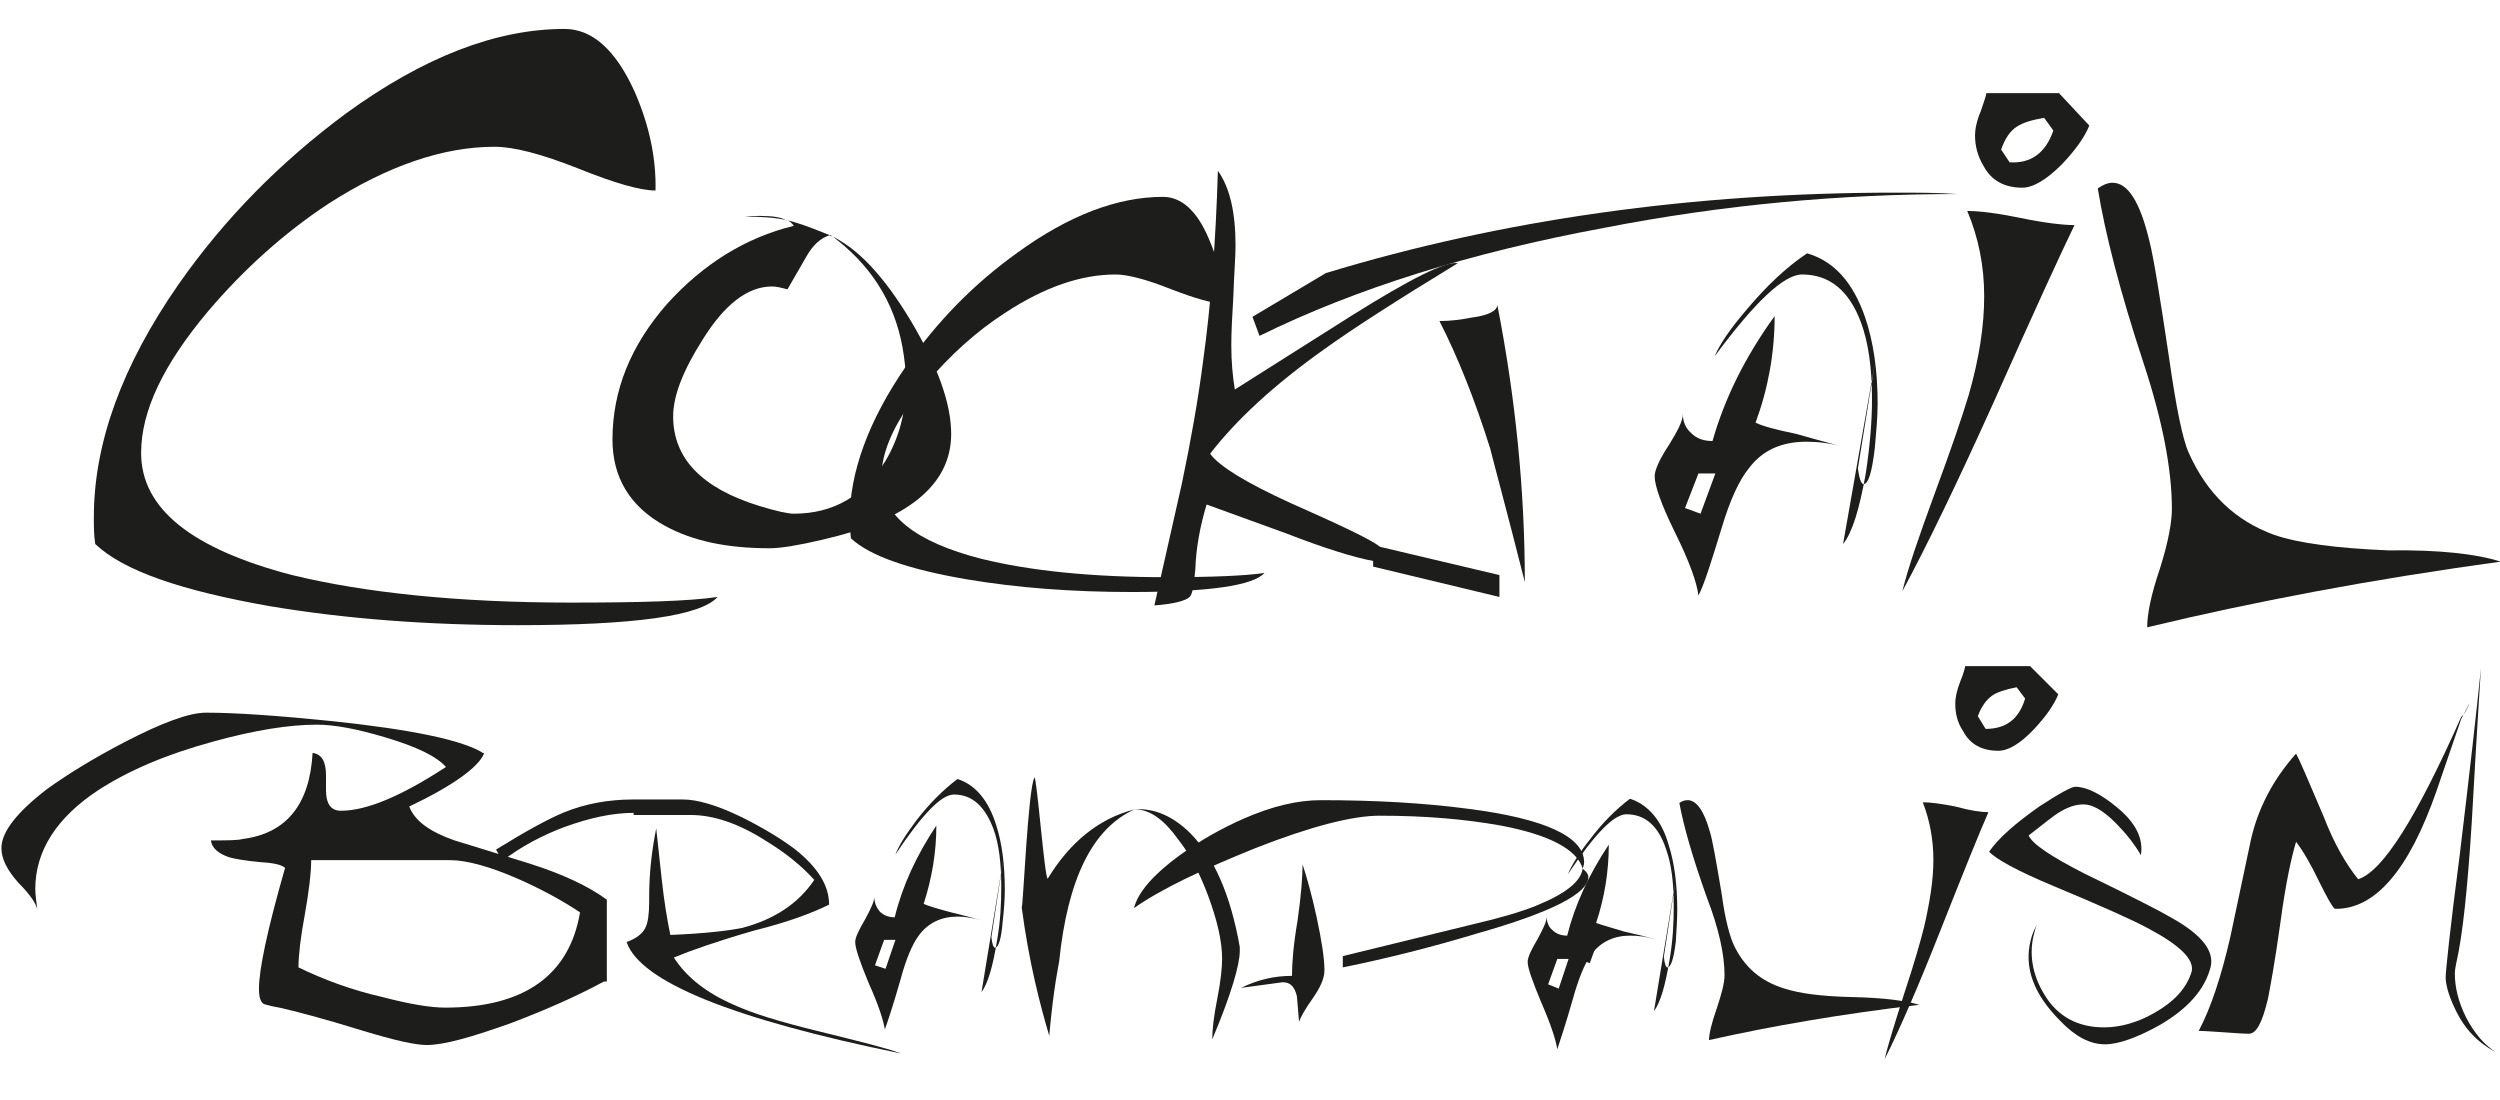 <?xml version="1.0" encoding="utf-8"?>
<!-- Generator: Adobe Illustrator 19.1.0, SVG Export Plug-In . SVG Version: 6.00 Build 0)  -->
<svg version="1.1" id="Vrstva_1" xmlns="http://www.w3.org/2000/svg" xmlns:xlink="http://www.w3.org/1999/xlink" x="0px" y="0px"
	 viewBox="0 0 354.3 155.9" style="enable-background:new 0 0 354.3 155.9;" xml:space="preserve">
<style type="text/css">
	.st0{fill-rule:evenodd;clip-rule:evenodd;fill:#1D1D1B;}
</style>
<g>
	<path class="st0" d="M350,99.6c-0.2,0.4-0.6,1.2-1.2,2.3l-3.5,10.2c-3.9,11.2-8.7,16.8-14.4,16.7c-0.4-0.3-1.1-1.6-2.2-3.8
		c-1.2-2.5-2.3-4.4-3.3-5.7c-0.7,2.3-1.5,6.1-2.2,11.3c-0.8,5.8-1.5,9.5-1.8,11c-0.8,3.3-1.6,4.9-2.7,4.9c-0.8,0-2-0.1-3.5-0.2
		c-1.6-0.1-2.8-0.2-3.6-0.2c1.7-3.2,3.2-7.7,4.5-13.4l2.9-13.7c1-4.4,3.1-8.5,6.4-12.2c0.4,0.7,1.7,3.7,3.9,8.9
		c1.5,3.9,3.2,6.8,4.9,8.9c3.5-1.1,8.3-8.8,14.6-23C349.3,101.2,349.7,100.4,350,99.6L350,99.6z M353.7,149.1c-1.6-1-3-2.6-4.2-4.9
		c-1.1-2.2-1.6-4.3-1.6-6.2c0-0.5,0.1-1,0.2-1.5c0.9-3.9,1.6-10.5,2.2-20c0.8-14.4,1.3-21.6,1.3-21.8c-0.6,5.9-1.6,14.8-3,26.4
		c-1.4,10.7-2,16.6-2,17.4c0,1,0.4,2.5,1.2,4.2C349.1,145.6,351,147.7,353.7,149.1z"/>
	<path class="st0" d="M313.3,137c-0.8,3.2-3.2,5.9-7.1,8.2c-3.2,1.8-5.9,2.8-7.9,2.8c-2.1,0-4.2-1.1-6.3-3.3
		c-3.8-3.8-5.2-7.6-4.2-11.5c0.2-0.8,0.5-1.5,0.9-2.2c-0.2,0.4-0.3,0.8-0.4,1.2c-0.8,2.9-0.3,5.9,1.4,8.7c1.9,3.2,4.8,4.7,8.5,4.7
		c2.3,0,4.8-0.7,7.2-2.1c2.8-1.6,4.5-3.5,5.2-5.8c0.4-1.7-1.6-3.7-6.1-6.1c-2.2-1.2-6.7-3.2-13.4-6c-5.3-2.2-8.3-3.9-9.2-4.9
		c1.3-1.9,3.7-4,7.1-6.4c2.9-1.9,4.6-2.8,5.1-2.8c1.6,0,3.6,1,5.9,2.9c2.7,2.2,3.8,4.5,3.4,6.8c-0.9-1.6-2.2-3.2-3.6-4.6
		c-1.8-1.8-3.3-2.6-4.5-2.6s-2.3,0.4-3.6,1.2c-0.5,0.3-1.9,1.4-4.2,3.2c0.5,1.2,3.2,3,7.9,5.4c6.8,3.3,10.9,5.4,12.4,6.3
		C312.1,132.5,313.8,134.8,313.3,137z"/>
	<path class="st0" d="M287,99l-1.2-1.6c-1.6,0.3-2.8,0.7-3.5,1.2c-0.8,0.6-1.5,1.5-2,2.9l1.1,1.8C284.2,103.3,286.1,102,287,99
		L287,99z M291.7,98.4c-0.6,1.5-1.8,3.2-3.5,5c-1.9,2-3.6,3-5,3c-2.3,0-4-0.9-5-2.8c-0.8-1.2-1.1-2.5-1.1-3.9c0-0.8,0.2-1.8,0.7-3.1
		c0.5-1.2,0.7-2,0.7-2.2h9.2L291.7,98.4z"/>
	<path class="st0" d="M281.8,115.1c-1.2,2.7-3.5,8.4-6.9,17c-3,7.6-5.6,13.6-7.8,18c0.5-2.2,1.5-5.3,2.8-9.4
		c1.4-4.2,2.3-7.4,2.8-9.4c0.8-3.5,1.3-6.6,1.3-9.4c0-2.9-0.5-5.6-1.5-8.2c1.1,0,2.6,0.2,4.6,0.6
		C279.3,114.9,280.8,115.1,281.8,115.1z"/>
	<path class="st0" d="M272,142.4c-11,1.3-20.9,3-29.8,5c0-0.9,0.4-2.5,1.1-4.5c0.7-2.1,1.1-3.6,1.1-4.7c0-2.9-0.8-6.6-2.5-11
		c-2-5.6-3.3-10.1-3.9-13.4c0.4-0.3,0.8-0.4,1.2-0.4c1.2,0,2.3,1.5,3.1,4.4c0.4,1.2,0.9,4.2,1.7,8.9c0.5,3.8,1.2,6.1,1.7,7.2
		c1.5,3.2,3.9,5.2,7.2,6.2c2.2,0.7,5.2,1.1,9.5,1.2C266.9,141.4,270,141.8,272,142.4z"/>
	<path class="st0" d="M226.9,132.1h-1.8l-1.4,3.8l1.6,0.6L226.9,132.1L226.9,132.1z M187.7,137.5c0,1.1-0.5,2.3-1.6,3.9
		c-1.2,1.7-1.8,2.8-2,3.4l-0.3-3.6c-0.3-1.3-0.9-2-2-2l-5.9,0.8c2.4-1.2,4.8-1.7,7.2-1.7c0-1.8,0.2-4.4,0.8-7.9
		c0.5-3.5,0.7-6.2,0.7-7.9c0.6,1.8,1.3,4.3,2,7.5C187.3,133.3,187.7,135.8,187.7,137.5L187.7,137.5z M224.3,123.1
		c0.5,0.4,0.8,0.8,0.8,1.2c0,2.3-5.2,5-15.8,8c-6.3,1.9-12.6,3.5-19,4.8v-1.6l18.4-4.5c3.9-0.9,6.9-1.8,8.9-2.6
		C221.8,126.7,224,125,224.3,123.1z M224.3,123.1c0.1-0.3,0.2-0.6,0.2-0.9c0-3.6-5.5-6.2-16.6-7.6c-6.1-0.8-13-1.2-20.7-1.2
		c-3.2,0-6.8,0.8-10.9,2.6c-3.2,1.4-6.2,3.1-9.1,5.2c-3.7,2.7-5.9,5.2-6.5,7.5c4-2.8,9.8-5.5,17.2-8.5c7.9-3.1,13.8-4.6,17.6-4.6
		c6.5,0,12.2,0.5,17.2,1.4C219.6,118.3,223.5,120.4,224.3,123.1z"/>
	<path class="st0" d="M160.8,114.7c-6,2.7-9.5,9.9-10.7,21.6c0,0.1-0.8,3.6-1.4,10.5c-1.3-4.4-2.9-10.5-3.9-18.2
		c0.2-0.2,0.9-16.9,1.8-18.4c0.3-0.5,1.5,14.9,1.9,14.3C151.6,119.4,155.7,116,160.8,114.7c2.8-0.2,5.5,1,7.9,3.4
		c3.3,3.3,5.7,8.7,7,16.1c0,0.1,0,0.3,0,0.6c0,1.9-1.2,6.1-3.9,12.5c0-1.3,0.2-3.2,0.7-5.7c0.5-2.5,0.7-4.5,0.7-5.7
		c0-2.5-0.7-5.5-2-9c-1.2-3.2-2.6-5.9-4.2-7.9C165,116.2,163,114.7,160.8,114.7z"/>
	<path class="st0" d="M126.9,133.2h-1.6l-1.3,3.6l1.5,0.5L126.9,133.2L126.9,133.2z M139.4,130.5c-1.4-0.4-2.6-0.6-3.7-0.6
		c-2.3,0-4.2,0.9-5.5,2.7c-0.9,1.2-1.8,3.3-2.6,6.3c-1,3.5-1.8,5.9-2.2,7c-0.2-1.3-0.9-3.5-2.3-6.6c-1.2-2.9-1.9-4.9-1.9-5.8
		c0-0.6,0.5-1.7,1.4-3.2c0.8-1.5,1.3-2.5,1.3-3.2c0,0.8,0.3,1.5,0.8,2.1c0.5,0.5,1.2,0.8,2.1,0.8c1.1-4.5,3.1-8.8,5.9-13
		c0,3.7-0.6,7.4-1.8,11.1c0.7,0.3,2,0.7,3.9,1.2C136.8,129.8,138.4,130.2,139.4,130.5L139.4,130.5z M142.2,121.7l-3.1,18.9
		c0.9-1.2,1.6-3.6,2.2-7.3c0.5-2.8,0.6-5.4,0.6-7.6c0-3.2-0.3-6-1.1-8.2c-1.2-3.2-3-4.9-5.6-4.9c-1.8,0-4.5,2.8-8.3,8.5
		c0.5-1.3,1.5-2.9,3.1-5c1.8-2.3,3.7-4.2,5.7-5.7c2.5,0.8,4.4,3,5.5,6.6c0.8,2.5,1.2,5.5,1.2,9.1c0,1.3-0.1,2.8-0.3,4.5
		c-0.2,2.5-0.6,3.7-1.1,3.7c-0.2,0-0.4-0.5-0.5-1.5L142.2,121.7z"/>
	<path class="st0" d="M89.8,115.2c-3,0-6.2,0.7-9.8,2c-3.2,1.2-6.2,2.8-8.8,4.8l-0.9-1.6c4.2-2.6,7.5-4.4,9.7-5.3
		c3-1.2,6.2-1.8,9.8-1.8h6.3c0.2,0,0.5,0,0.7,0c2,0,4.8,0.8,8.3,2.5c3,1.5,5.5,3,7.5,4.5c3.3,2.6,4.9,5.2,4.9,7.9
		c-2.4,1.2-5.9,2.5-10.7,3.7c-5.2,1.5-8.9,2.8-11.3,3.8c1.8,2.8,4.6,5,8.5,6.7c2.6,1.2,6.5,2.4,11.8,3.7c6.1,1.5,10.1,2.5,11.9,3.2
		c-24-4.9-37-10.2-38.9-15.8c1.4-0.5,2.3-1.2,2.7-2.1c0.3-0.6,0.5-1.8,0.5-3.5v-0.8c0-3.5,0.4-6.7,1-9.7l0.8,7.4
		c0.3,2.7,0.7,5.3,1.2,7.7c4.9-0.2,8.2-0.6,10.2-1c4.5-1.2,7.9-3.4,10.2-6.8c-1.7-1.9-4-3.8-6.8-5.5c-3.9-2.5-7.5-3.7-10.7-3.7
		c-0.6,0-1.2,0-1.8,0H89.8z"/>
	<path class="st0" d="M82.2,129.3c-2.7-1.8-5.7-3.4-8.9-4.8c-3.9-1.7-7.2-2.6-9.5-2.6H44.1c0,1.8-0.3,4.3-0.9,7.7
		c-0.6,3.2-0.9,5.8-0.9,7.5c3.5,1.7,7.5,3.2,11.9,4.2c3.8,1,6.8,1.5,8.9,1.5C74.3,142.8,80.7,138.2,82.2,129.3L82.2,129.3z
		 M85.6,139.1c-3.9,2.1-8.2,4-13.2,5.9c-5.6,2-9.5,3.1-11.9,3.1c-1.7,0-4.7-0.7-9-2c-5.8-1.8-9.7-2.8-11.9-3.3
		c-1.3-0.2-2.1-0.5-2.2-0.5c-0.5-0.3-0.7-1-0.7-2.2c0-2.7,1.2-8.4,3.7-17.1c-0.4-0.4-1.5-0.7-3.3-0.8c-2.3-0.2-3.9-0.5-4.6-0.7
		c-1.5-0.5-2.5-1.3-2.6-2.4c2.3,0,3.8,0,4.5-0.2c6.2-0.8,9.5-4.9,9.9-12.2c1.3,0.2,1.9,1.2,1.9,3.2v1.1c0,0.9,0,1.2,0,1
		c0,1.9,0.7,2.9,2.1,2.9c3.7,0,8.6-2.1,14.9-6.2c-1.3-1.5-4.2-2.9-8.6-4.2c-4-1.2-7.2-1.8-9.7-1.8c-4,0-8.9,0.8-14.7,2.4
		c-6.6,1.8-12,4.1-16.3,6.9c-5.9,3.9-8.9,8.6-8.9,14c0,0.9,0.2,2,0.3,3c-0.1-0.8-0.9-2.1-2.7-3.9c-1.6-1.8-2.4-3.4-2.4-4.9
		c0-2.3,2.2-5.1,6.5-8.4c2.8-2,6.3-4.2,10.9-6.6c5.4-2.8,9.2-4.2,11.6-4.2c4.1,0,10,0.4,17.9,1.2c11.3,1.2,18.6,2.7,21.5,4.6
		c-0.8,1.9-4.3,4.5-10.6,7.5c0.8,2.1,3,3.6,6.4,4.8c2,0.6,5.5,1.7,10.7,3.3c4.7,1.5,8.3,3.2,10.9,5.1V139.1z"/>
	<path class="st0" d="M354.4,79.6c-18.4,2.5-35.1,5.7-50.1,9.3c0-1.8,0.5-4.5,1.8-8.3c1.2-3.8,1.7-6.6,1.7-8.5
		c0-5.5-1.3-12.4-4-20.6c-3.4-10.3-5.5-18.6-6.5-24.8c0.7-0.5,1.4-0.8,2.1-0.8c2.2,0,3.9,2.8,5.2,8.2c0.6,2.3,1.5,7.9,2.8,16.6
		c1,7,1.9,11.5,2.8,13.5c2.6,5.8,6.6,9.6,12.1,11.6c3.5,1.2,8.9,1.9,16.2,2.2C345.7,77.9,351,78.5,354.4,79.6z"/>
	<path class="st0" d="M291,18.5l-1.3-1.8c-1.8,0.3-3,0.7-3.8,1.2c-1,0.6-1.8,1.8-2.3,3.3l1.2,1.8C287.8,23.2,289.9,21.7,291,18.5
		L291,18.5z M296.1,17.8c-0.7,1.7-2,3.5-3.9,5.5c-2.2,2.2-4.1,3.3-5.6,3.3c-2.5,0-4.4-1-5.5-3.1c-0.8-1.3-1.2-2.8-1.2-4.3
		c0-0.8,0.2-2,0.8-3.4c0.5-1.5,0.8-2.3,0.8-2.6h10.3L296.1,17.8z"/>
	<path class="st0" d="M294,31.9c-1.9,3.9-5.8,12.4-11.5,25.2c-5.1,11.3-9.4,20.2-12.9,26.7c0.8-3.3,2.4-7.9,4.6-13.9
		c2.3-6.2,3.9-10.9,4.8-13.9c1.5-5.2,2.2-9.9,2.2-14c0-4.3-0.8-8.3-2.4-12.1c1.7,0,4.2,0.3,7.6,1C289.8,31.6,292.4,31.9,294,31.9z"
		/>
	<path class="st0" d="M277.4,27.5c-16.5,0-33.2,1.5-50.1,4.8c-18.9,3.5-35.2,8.6-48.8,15.3l-1-2.7l10.4-6.2
		c25-7.6,52-11.4,80.8-11.4C271.6,27.3,274.5,27.3,277.4,27.5L277.4,27.5z M216.1,82.5c0-12.9-1.3-26-3.9-39.3
		c0,0.8-1.2,1.5-3.6,1.8c-1.5,0.3-3.1,0.5-4.6,0.5c2.6,5.1,5,11.1,7.2,18.1C211.9,66.4,213.6,72.6,216.1,82.5z"/>
	<path class="st0" d="M206.6,37.3c-8.7,5.3-14.9,9.3-18.8,12.1c-7.2,5.1-12.6,10.1-16.3,14.9c1.3,1.8,5.1,4.1,11.2,6.9
		c7.2,3.2,11.5,5.2,12.9,6.3l16.9,4v3.1l-17.9-4.3v-0.8c-2.7-0.5-6.9-1.8-12.3-3.9L171,71.5c-0.9,3-1.5,6.1-1.6,9.2
		c-0.2,2.2-0.4,3.5-0.8,3.9c-0.5,0.5-2.2,1-5,1.2l3.9-17.3c1.3-6.2,2.3-11.9,3-17.3c1.1-7.9,1.8-16.9,2.1-27
		c1.7,2.4,2.5,5.9,2.5,10.6c0,1.6-0.2,3.9-0.3,7c-0.2,3.2-0.3,5.5-0.3,7.1c0,2.4,0.2,4.5,0.5,6.3l16.6-10.5
		C199.9,39.5,204.9,37,206.6,37.3z"/>
	<path class="st0" d="M173.2,43c-1.4,0-3.8-0.7-7.2-2c-3.5-1.4-6.2-2.1-7.9-2.1c-4.9,0-10.1,1.8-15.6,5.4
		c-4.2,2.7-7.9,6.1-11.3,10.1c-4.2,4.9-6.3,9.4-6.3,13.3c0,5.3,4.8,9.1,14.2,11.5c6.9,1.7,15.6,2.6,26.2,2.6
		c6.5,0,11.2-0.2,13.9-0.6c-1.6,1.8-7.9,2.7-18.8,2.7c-8.5,0-16.3-0.6-23.4-1.8c-8.2-1.4-13.7-3.3-16.4-5.8
		c-0.1-0.8-0.2-1.7-0.2-2.5c0-6.9,2.7-14.2,8-21.9c4.3-6.2,9.5-11.6,15.8-16.1c7.3-5.3,14.2-7.9,20.6-7.9c2.6,0,4.8,1.9,6.5,5.9
		C172.7,37,173.4,40.1,173.2,43z"/>
	<path class="st0" d="M134.8,61.5c0,7.2-6.1,12.2-18.3,15c-3.4,0.8-5.9,1.2-7.4,1.2c-6,0-10.9-1-14.9-3.2c-4.9-2.7-7.4-6.8-7.4-12.2
		c0-7,2.6-13.4,7.8-19.3c5.1-5.6,11-9.3,17.9-11c-0.3-0.4-0.6-0.7-1-0.8c-1.8-0.4-3.8-0.5-5.9-0.5c0.8-0.1,1.5-0.1,2.2-0.1
		c1.7,0,2.9,0.2,3.6,0.6c1.2,0.2,3.2,0.9,6.1,2.1c3.9,1.7,7.7,5.7,11.6,12.2C132.9,51.9,134.8,57.2,134.8,61.5L134.8,61.5z
		 M117.7,33.3c-1.4,0.4-2.5,1.4-3.5,3.2l-2.6,4.5c-0.8-0.2-1.5-0.4-2.2-0.4c-3.4,0-6.7,2.5-9.8,7.5c-2.8,4.4-4.2,8-4.2,10.9
		c0,6,4.1,10.2,12.2,12.7c2.3,0.7,4,1.1,4.9,1.1c5.6,0,9.9-2.5,13-7.5c1.9-3.2,2.9-6.9,2.9-10.9c0-1.8-0.2-3.5-0.5-5.2
		C126.7,42.6,123.2,37.3,117.7,33.3z"/>
	<path class="st0" d="M92.9,27c-2.1,0-5.7-1-10.9-3.1c-5.3-2.1-9.2-3.1-11.9-3.1c-7.3,0-15.2,2.7-23.6,8.1
		c-6.2,4.1-11.9,9.2-17,15.2c-6.3,7.5-9.5,14.1-9.5,20.1c0,7.9,7.2,13.6,21.4,17.3c10.3,2.5,23.5,3.9,39.5,3.9
		c9.8,0,16.8-0.2,20.8-0.8c-2.4,2.7-11.8,4-28.3,4c-12.8,0-24.5-0.9-35.2-2.7c-12.5-2.2-20.7-5-24.7-8.8c-0.2-1.2-0.2-2.5-0.2-3.8
		c0-10.5,4-21.5,12-33c6.5-9.3,14.4-17.3,23.7-24.2C60,8.1,70.3,4.1,80,4.1c3.9,0,7.2,2.9,9.9,8.8C92.1,17.9,93,22.6,92.9,27z"/>
	<path class="st0" d="M243.1,67.1h-2.4l-1.9,4.9l2.2,0.8L243.1,67.1L243.1,67.1z M261.5,63.4c-2-0.6-3.9-0.8-5.5-0.8
		c-3.5,0-6.2,1.2-8.1,3.7c-1.4,1.7-2.7,4.5-3.9,8.5c-1.5,4.9-2.5,8.1-3.3,9.6c-0.2-1.8-1.3-4.9-3.4-9.1c-1.9-3.9-2.8-6.5-2.8-7.8
		c0-0.8,0.6-2.3,2-4.4c1.3-2.1,2-3.5,2-4.4c0,1.1,0.4,2,1.2,2.7c0.8,0.8,1.8,1.1,3,1.1c1.7-6,4.6-11.9,8.8-17.7
		c0,5.2-0.9,10.2-2.7,15.1c1,0.5,2.9,1,5.8,1.6C257.7,62.4,260.1,63,261.5,63.4L261.5,63.4z M265.7,51.5l-4.5,25.6
		c1.3-1.6,2.3-4.9,3.2-9.9c0.6-3.9,0.9-7.5,0.9-10.6c0-4.4-0.5-8.1-1.6-11c-1.7-4.5-4.5-6.7-8.3-6.7c-2.6,0-6.7,3.9-12.4,11.6
		c0.7-1.7,2.2-3.9,4.6-6.7c2.7-3.2,5.5-5.9,8.5-7.9c3.8,1.1,6.5,4.1,8.2,9c1.2,3.5,1.8,7.6,1.8,12.3c0,1.9-0.2,4-0.4,6.3
		c-0.4,3.4-0.9,5.1-1.6,5.1c-0.3,0-0.6-0.7-0.8-2.2L265.7,51.5z"/>
	<path class="st0" d="M222.3,135.9h-1.6l-1.3,3.6l1.5,0.6L222.3,135.9L222.3,135.9z M234.7,133.2c-1.4-0.5-2.6-0.6-3.7-0.6
		c-2.3,0-4.2,0.9-5.5,2.7c-0.9,1.2-1.8,3.4-2.6,6.3c-1,3.5-1.8,5.9-2.2,7.1c-0.2-1.3-0.9-3.5-2.3-6.7c-1.2-2.9-1.9-4.8-1.9-5.7
		c0-0.6,0.5-1.7,1.4-3.2c0.8-1.5,1.3-2.5,1.3-3.2c0,0.8,0.3,1.5,0.8,1.9c0.5,0.5,1.2,0.8,2.1,0.8c1.1-4.4,3.1-8.7,5.9-12.9
		c0,3.8-0.6,7.5-1.8,11.1c0.8,0.3,2,0.6,3.9,1.2C232.2,132.5,233.7,132.8,234.7,133.2L234.7,133.2z M237.5,124.5l-3.1,18.8
		c0.9-1.2,1.6-3.6,2.2-7.2c0.5-2.9,0.6-5.4,0.6-7.7c0-3.2-0.3-5.9-1.1-8.1c-1.1-3.3-3-4.9-5.6-4.9c-1.8,0-4.5,2.8-8.3,8.5
		c0.5-1.2,1.5-2.9,3.1-4.9c1.8-2.4,3.7-4.3,5.7-5.8c2.5,0.8,4.5,3,5.5,6.6c0.8,2.5,1.2,5.6,1.2,9.1c0,1.4-0.1,2.8-0.2,4.5
		c-0.3,2.5-0.7,3.7-1.2,3.7c-0.2,0-0.4-0.5-0.5-1.5L237.5,124.5z"/>
</g>
</svg>
